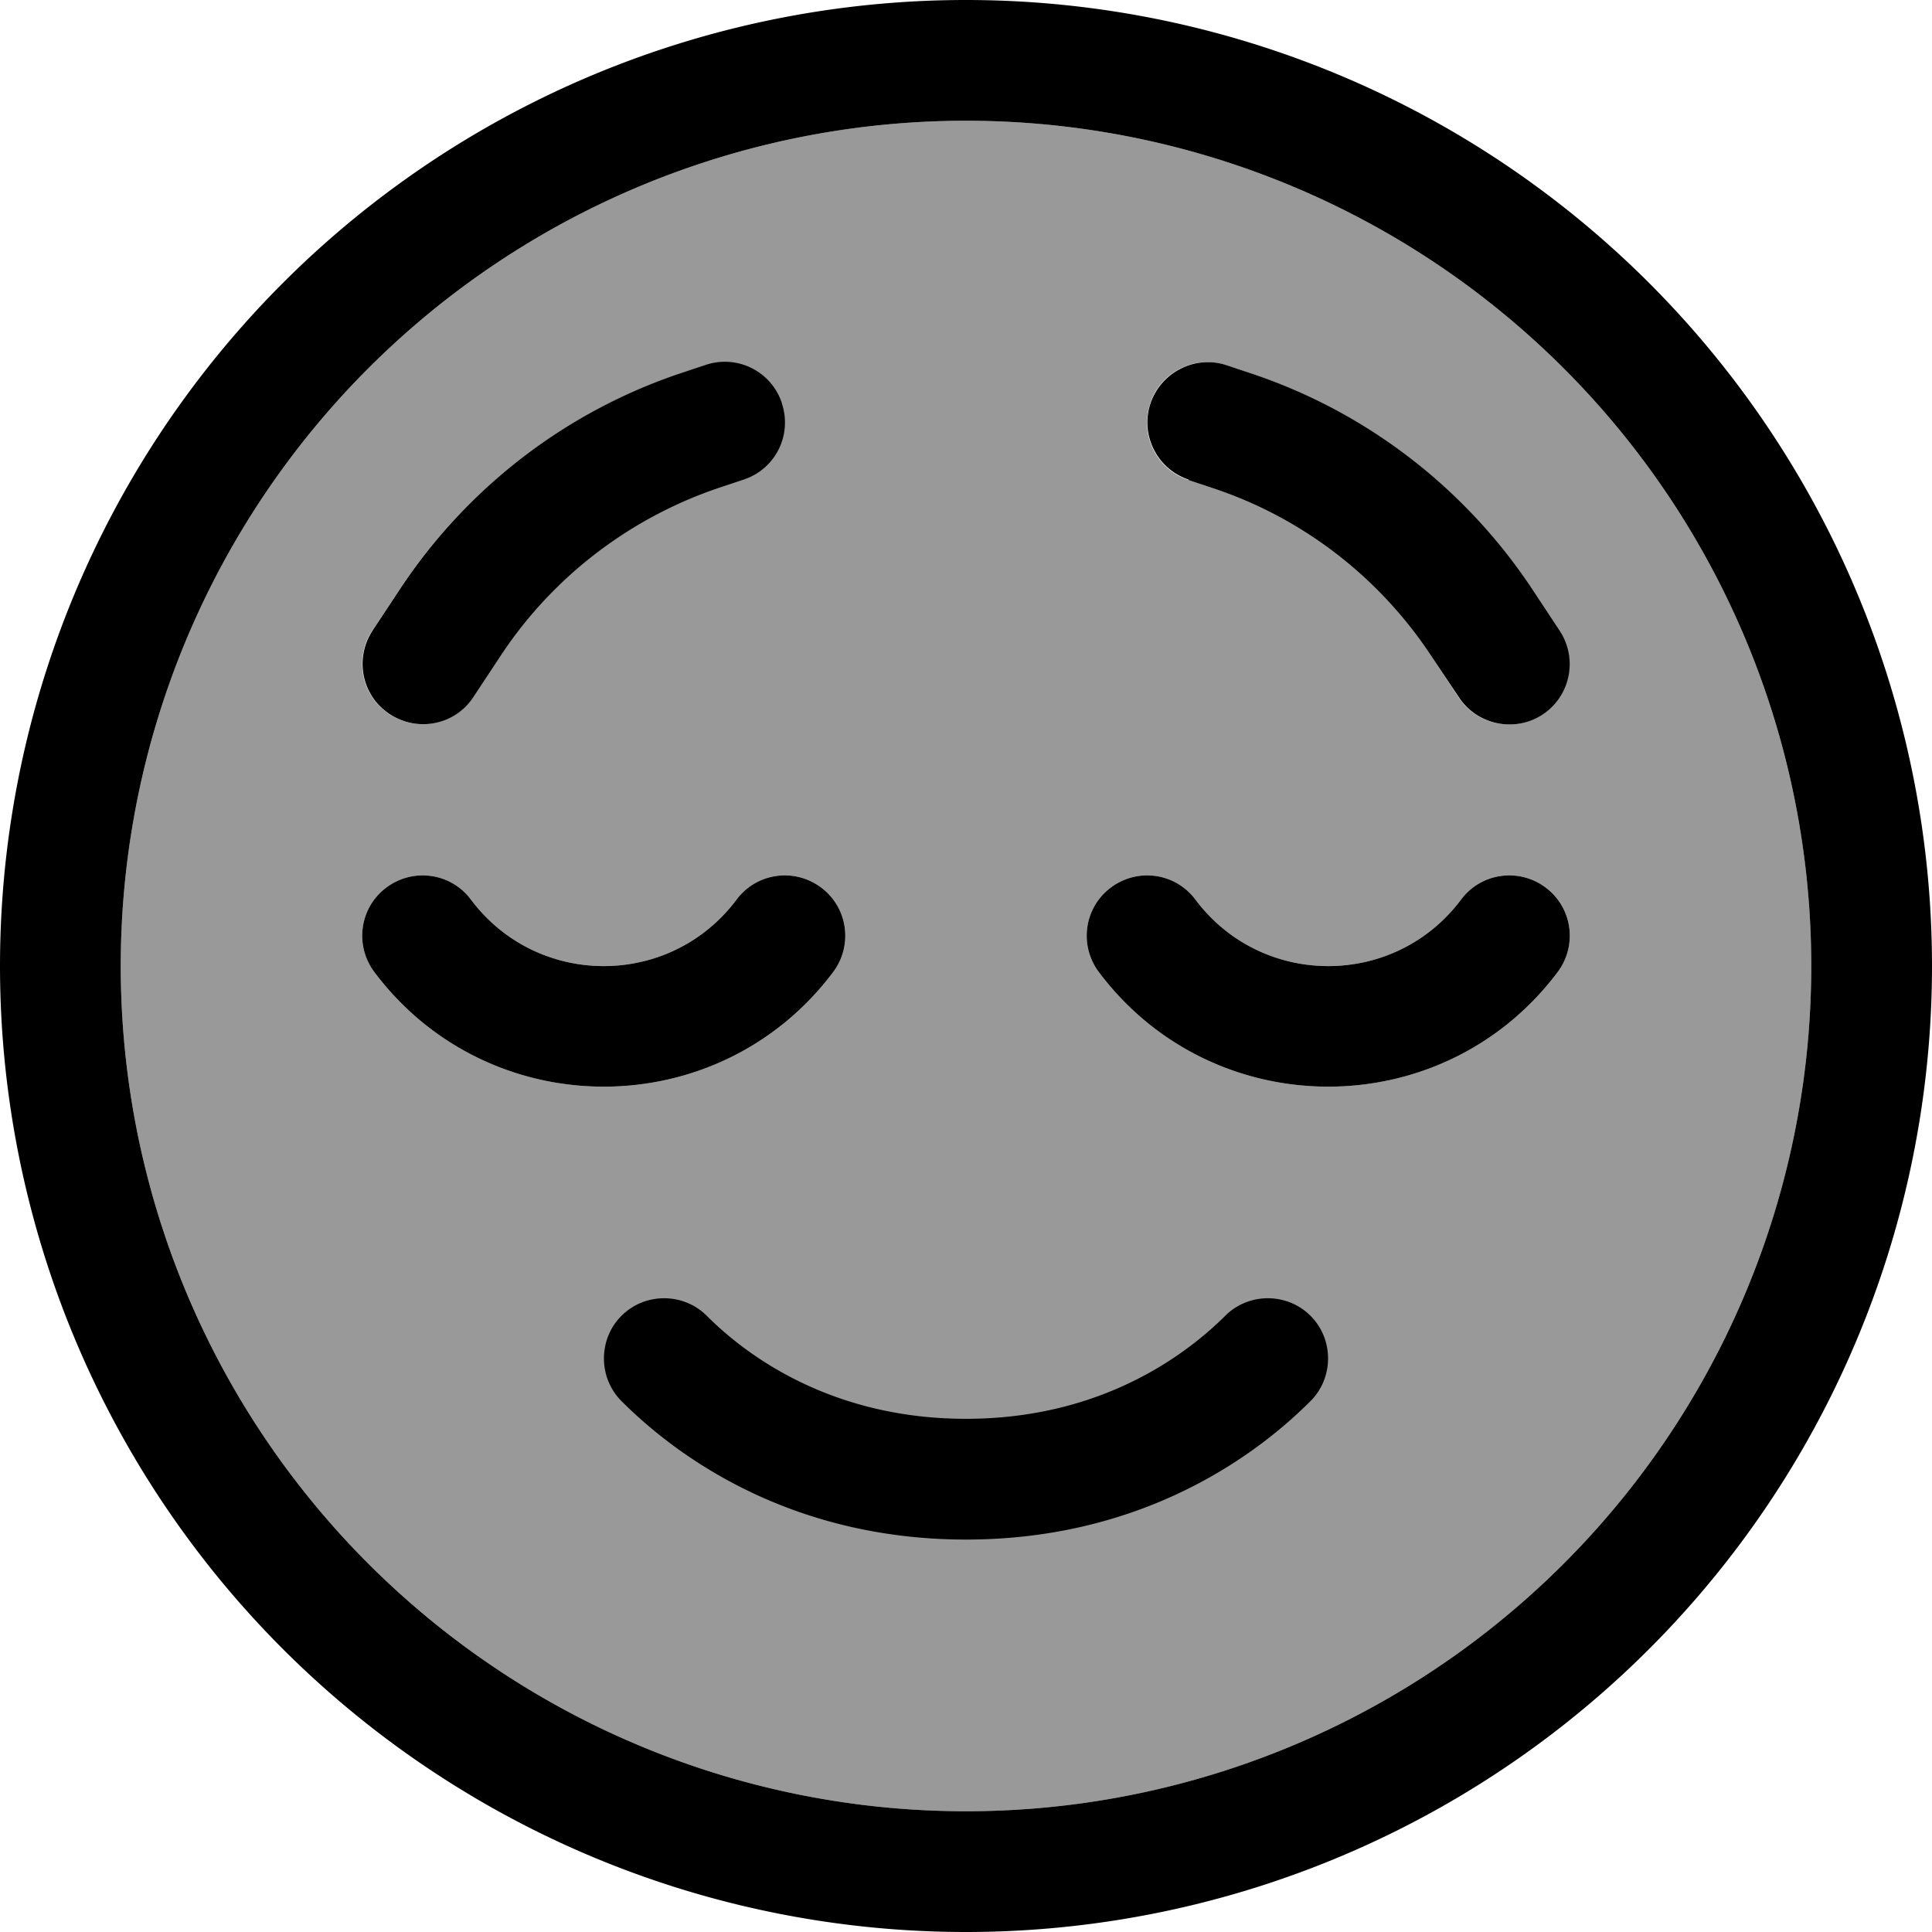 <svg xmlns="http://www.w3.org/2000/svg" viewBox="0 0 512 512"><defs><style>.fa-secondary{opacity:.4}</style></defs><path class="fa-secondary" d="M32 256a224 224 0 1 0 448 0A224 224 0 1 0 32 256zm66.7-88.9l7.6-11.5c17.8-26.6 43.9-46.6 74.3-56.7l6.3-2.1c8.4-2.8 17.4 1.7 20.2 10.1s-1.7 17.4-10.1 20.2l-6.3 2.1c-23.6 7.9-44 23.4-57.8 44.1l-7.6 11.5c-4.9 7.4-14.8 9.3-22.2 4.4s-9.3-14.8-4.4-22.2zm.5 90.5c-5.3-7.1-3.9-17.1 3.2-22.4s17.1-3.9 22.4 3.2c17.6 23.5 52.8 23.5 70.4 0c5.3-7.1 15.3-8.5 22.4-3.2s8.5 15.3 3.2 22.4c-30.4 40.5-91.2 40.5-121.6 0zm192 0c-5.3-7.1-3.9-17.1 3.2-22.4s17.1-3.9 22.4 3.2c17.6 23.5 52.8 23.5 70.4 0c5.3-7.1 15.3-8.5 22.4-3.2s8.5 15.3 3.2 22.4c-30.4 40.5-91.2 40.5-121.6 0zm13.6-150.7c2.8-8.4 11.9-12.9 20.2-10.1l6.3 2.1c30.4 10.1 56.5 30.1 74.3 56.7l7.6 11.5c4.9 7.4 2.9 17.3-4.4 22.2s-17.3 2.9-22.2-4.4L379 173.4c-13.8-20.7-34.1-36.3-57.8-44.1l-6.3-2.1c-8.4-2.8-12.9-11.9-10.1-20.2z"/><path class="fa-primary" d="M480 256A224 224 0 1 0 32 256a224 224 0 1 0 448 0zM0 256a256 256 0 1 1 512 0A256 256 0 1 1 0 256zm187.3 92.7c13 13 35.8 27.3 68.7 27.3s55.6-14.3 68.7-27.3c6.2-6.2 16.4-6.2 22.6 0s6.2 16.4 0 22.6C329.4 389.2 298.9 408 256 408s-73.4-18.8-91.3-36.7c-6.2-6.2-6.2-16.4 0-22.6s16.4-6.2 22.6 0zM387.2 238.4c5.3-7.1 15.3-8.5 22.4-3.2s8.5 15.3 3.2 22.4c-30.4 40.5-91.2 40.5-121.6 0c-5.3-7.1-3.9-17.1 3.2-22.4s17.1-3.9 22.4 3.2c17.6 23.5 52.8 23.5 70.4 0zm-262.4 0c17.6 23.5 52.8 23.5 70.4 0c5.3-7.1 15.3-8.5 22.4-3.2s8.5 15.3 3.2 22.4c-30.4 40.5-91.2 40.5-121.6 0c-5.3-7.1-3.9-17.1 3.2-22.4s17.1-3.9 22.4 3.2zm82.4-131.5c2.8 8.4-1.7 17.4-10.1 20.2l-6.3 2.1c-23.6 7.9-44 23.4-57.8 44.1l-7.6 11.5c-4.9 7.4-14.8 9.3-22.2 4.4s-9.3-14.8-4.4-22.2l7.6-11.5c17.8-26.6 43.9-46.6 74.3-56.7l6.3-2.1c8.4-2.8 17.4 1.7 20.2 10.1zm107.8 20.2c-8.4-2.8-12.9-11.9-10.1-20.2s11.9-12.9 20.2-10.1l6.3 2.1c30.4 10.1 56.5 30.1 74.3 56.7l7.6 11.5c4.9 7.4 2.9 17.3-4.4 22.2s-17.3 2.9-22.2-4.4L379 173.4c-13.8-20.7-34.1-36.3-57.8-44.1l-6.3-2.1z"/></svg>